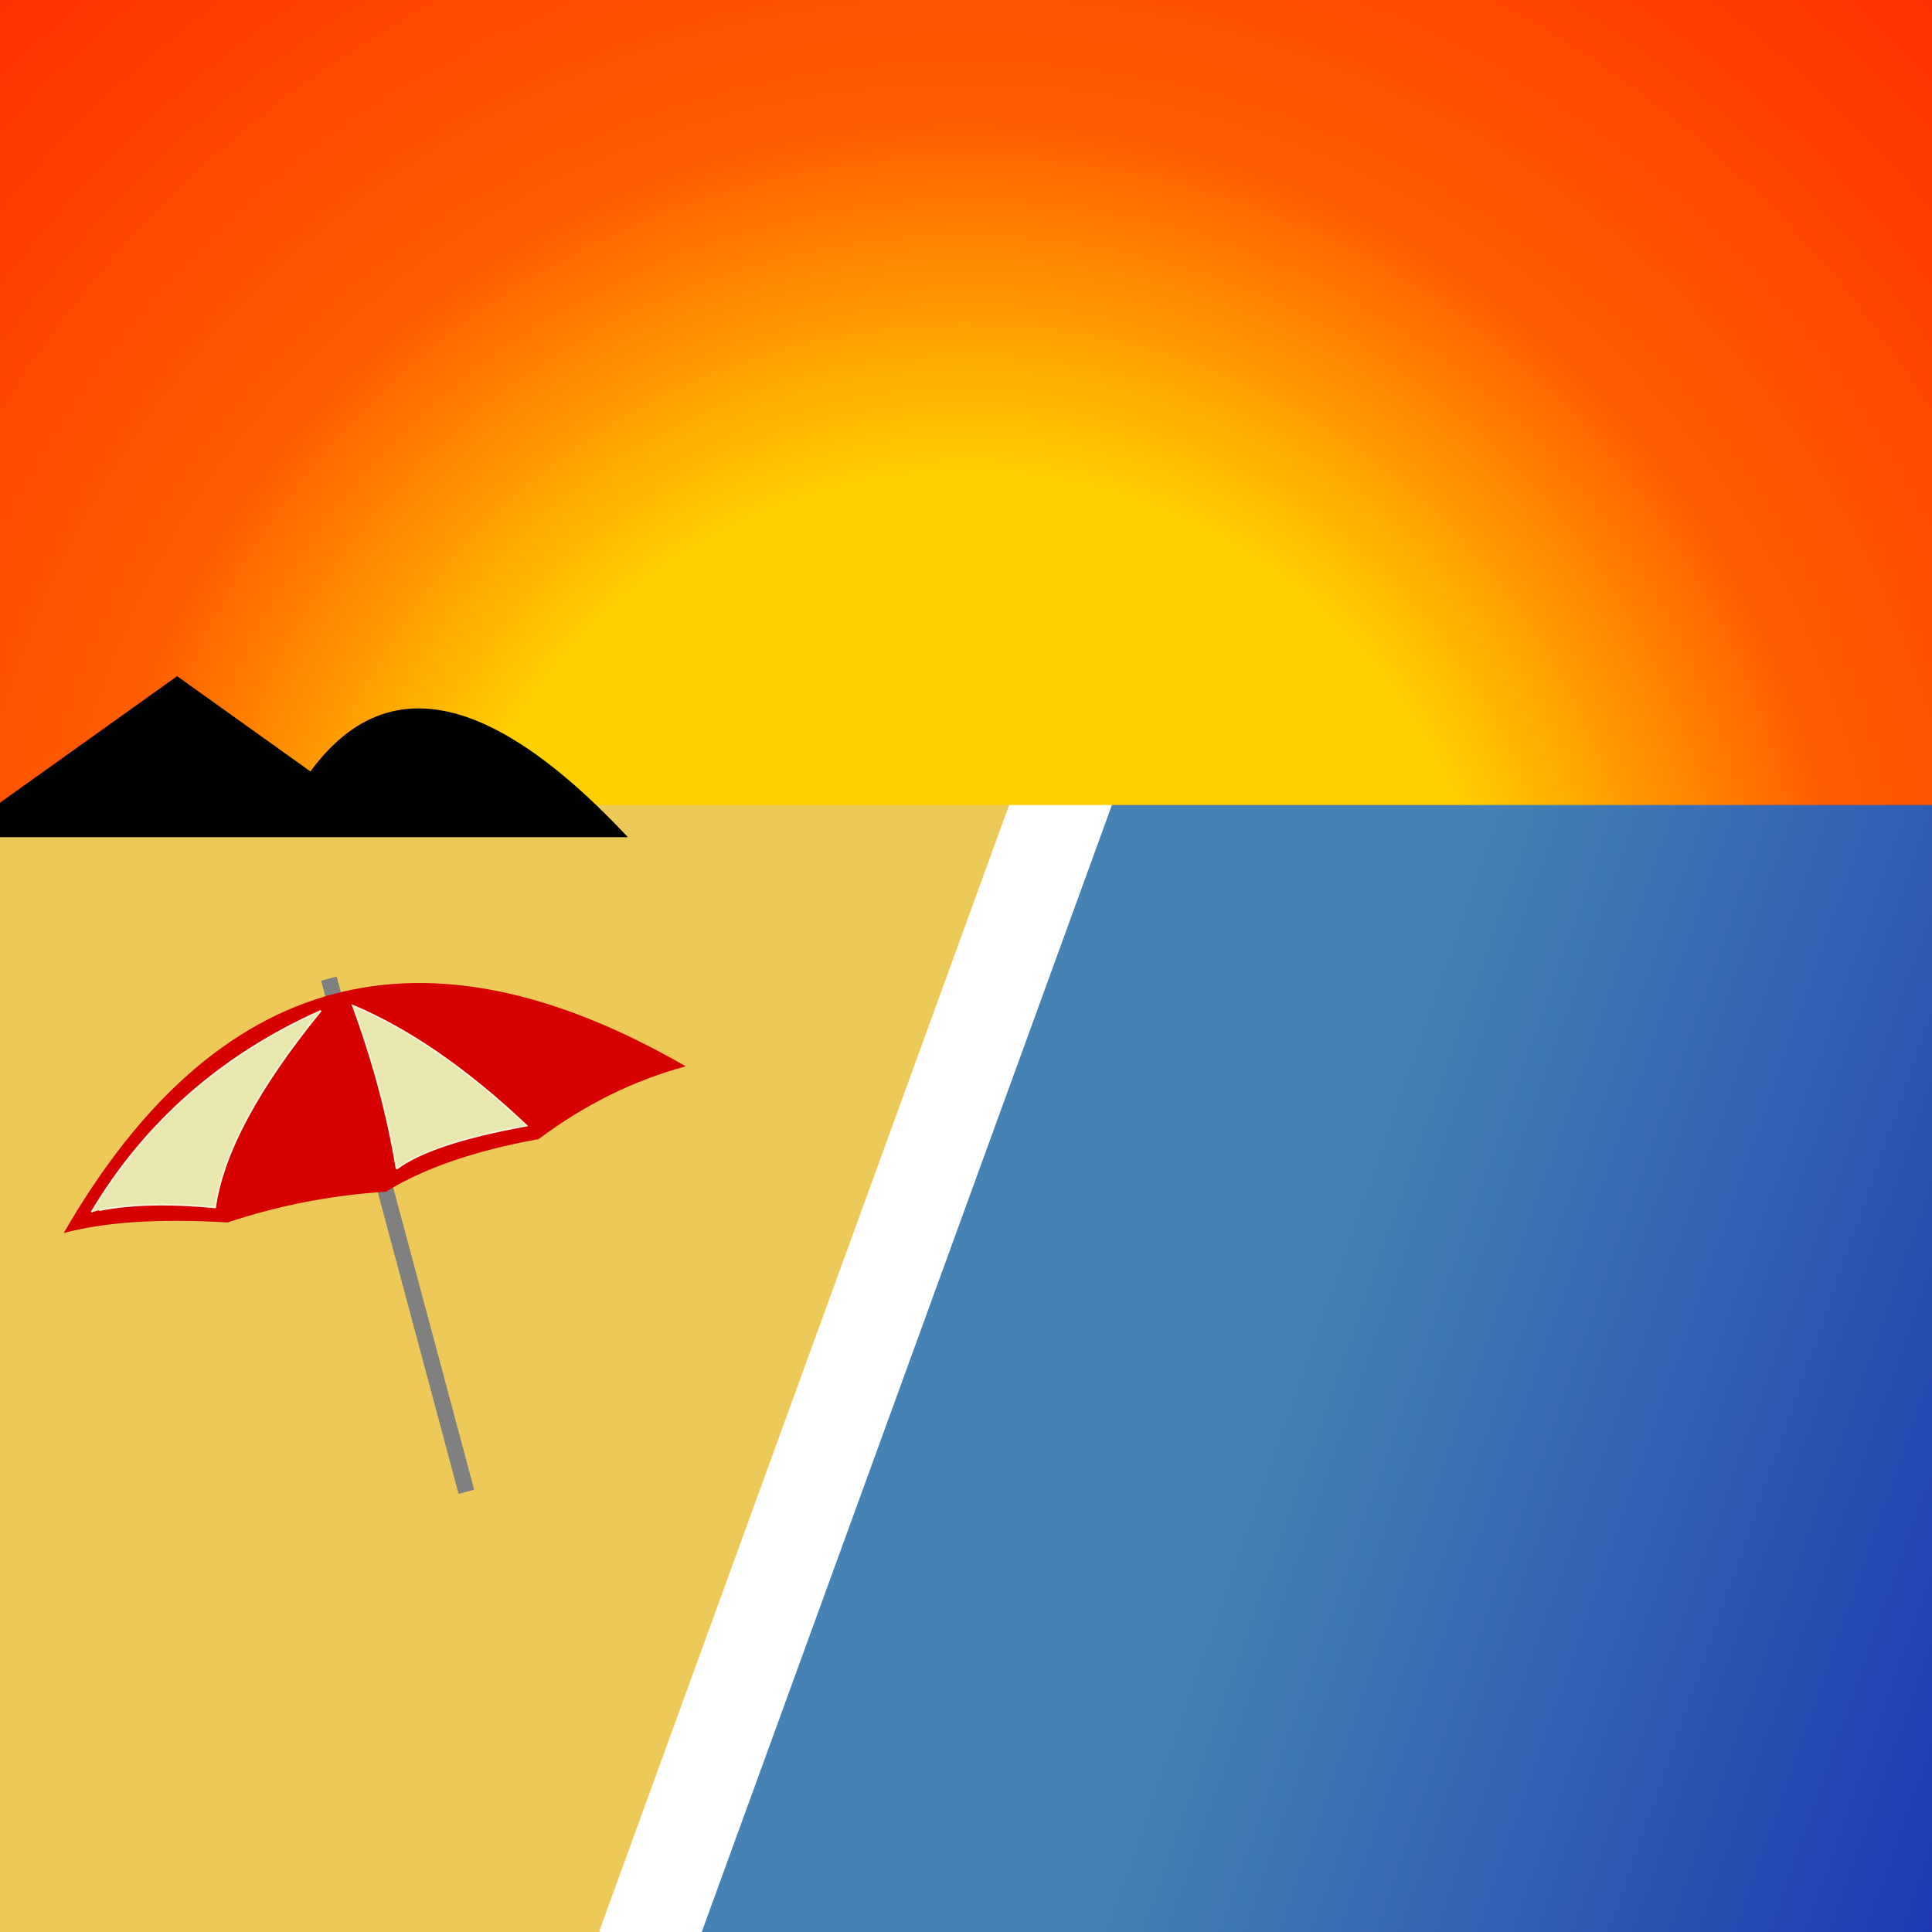 <svg width="600" height="600" xmlns="http://www.w3.org/2000/svg" xmlns:xlink="http://www.w3.org/1999/xlink">

    <rect width="100%" height="100%" fill="#333333" stroke="none"/>

    <defs>
        <radialGradient id="grad1" cx="-0.1" r=".9">
            <stop offset="0.3" stop-color="#ffd000" />

            <stop offset=".5" stop-color="#ff5e00" />
            <stop offset="1" stop-color="#ff1100" />

        </radialGradient>


        <linearGradient id="grad2">
            <stop offset="0.3" stop-color="steelblue" />

            <stop offset="1" stop-color="#1930b1" />

        </linearGradient>




        <g id="onda">
        
            <rect x="0" y="0" width="30" height="400" fill="white">
                <animateTransform attributeName="transform" attributeType="cx" type="translate"
                    values="40, 0; 0, 0; 40, 0" dur="3s" repeatCount="indefinite" />
            </rect>

        </g>

        <g id="mar">

            <rect x="0" y="0" width="400" height="600" fill="url(#grad2)">
                <animateTransform attributeName="transform" attributeType="cx" type="translate"
                    values="40, 0; 0, 0; 40, 0" dur="3s" repeatCount="indefinite" />
            </rect>
        </g>

    <g id="chapeu" >
            <path d="M 0 0 l 0 -330" stroke="gray" stroke-width="10" />
            <path d=" M -200 -220 
            q 200 -200 400 0
            q -50 0 -100 20 
            q -60 -5 -100 7 
            q -50 -10 -100 -7 
            q -60 -20 -100 -20" fill="#d60000" />

                <path d="M -180 -228 
            q 70 -68 170 -84 
            q -75 54 -95 101 
            q -40 -15 -70 -17 " fill="#e7e7af" stroke="beige" />

                <path d="M 10 -205  
            q 5 -50 0 -105 
            q 45 35 85 100 
            q -60 -5 -85 5" fill="#e7e7af" stroke="beige" />
            <animateTransform  attributeName="transform" type="rotate" values="15; 0; 15" dur="3s" repeatCount="indefinite" />
        </g>
    <g id="montanhas">

            <path d="M -15 260 l 70 -50 l 70 50 m -40 0 q 35 -80 110 0 z" fill="black"/>
            
        </g>
    </defs>


    <rect x="0" y="0" width="400" height="600" fill="#edc957" transform="rotate(20)translate(51,0)" />

    <use xlink:href="#mar" transform="rotate(20)translate(400,0)" />
    <use xlink:href="#onda" transform="rotate(20)translate(380,100)" />
    <rect x="0" y="0" width="600" height="600" fill="url(#grad1)" transform="rotate(-90)translate(-250,0)" />
    <use xlink:href="#montanhas" />

    <use xlink:href="#chapeu" fill="black" transform="scale(.5,.5)rotate(-15)translate(40,970)" />

   
    

    

</svg>